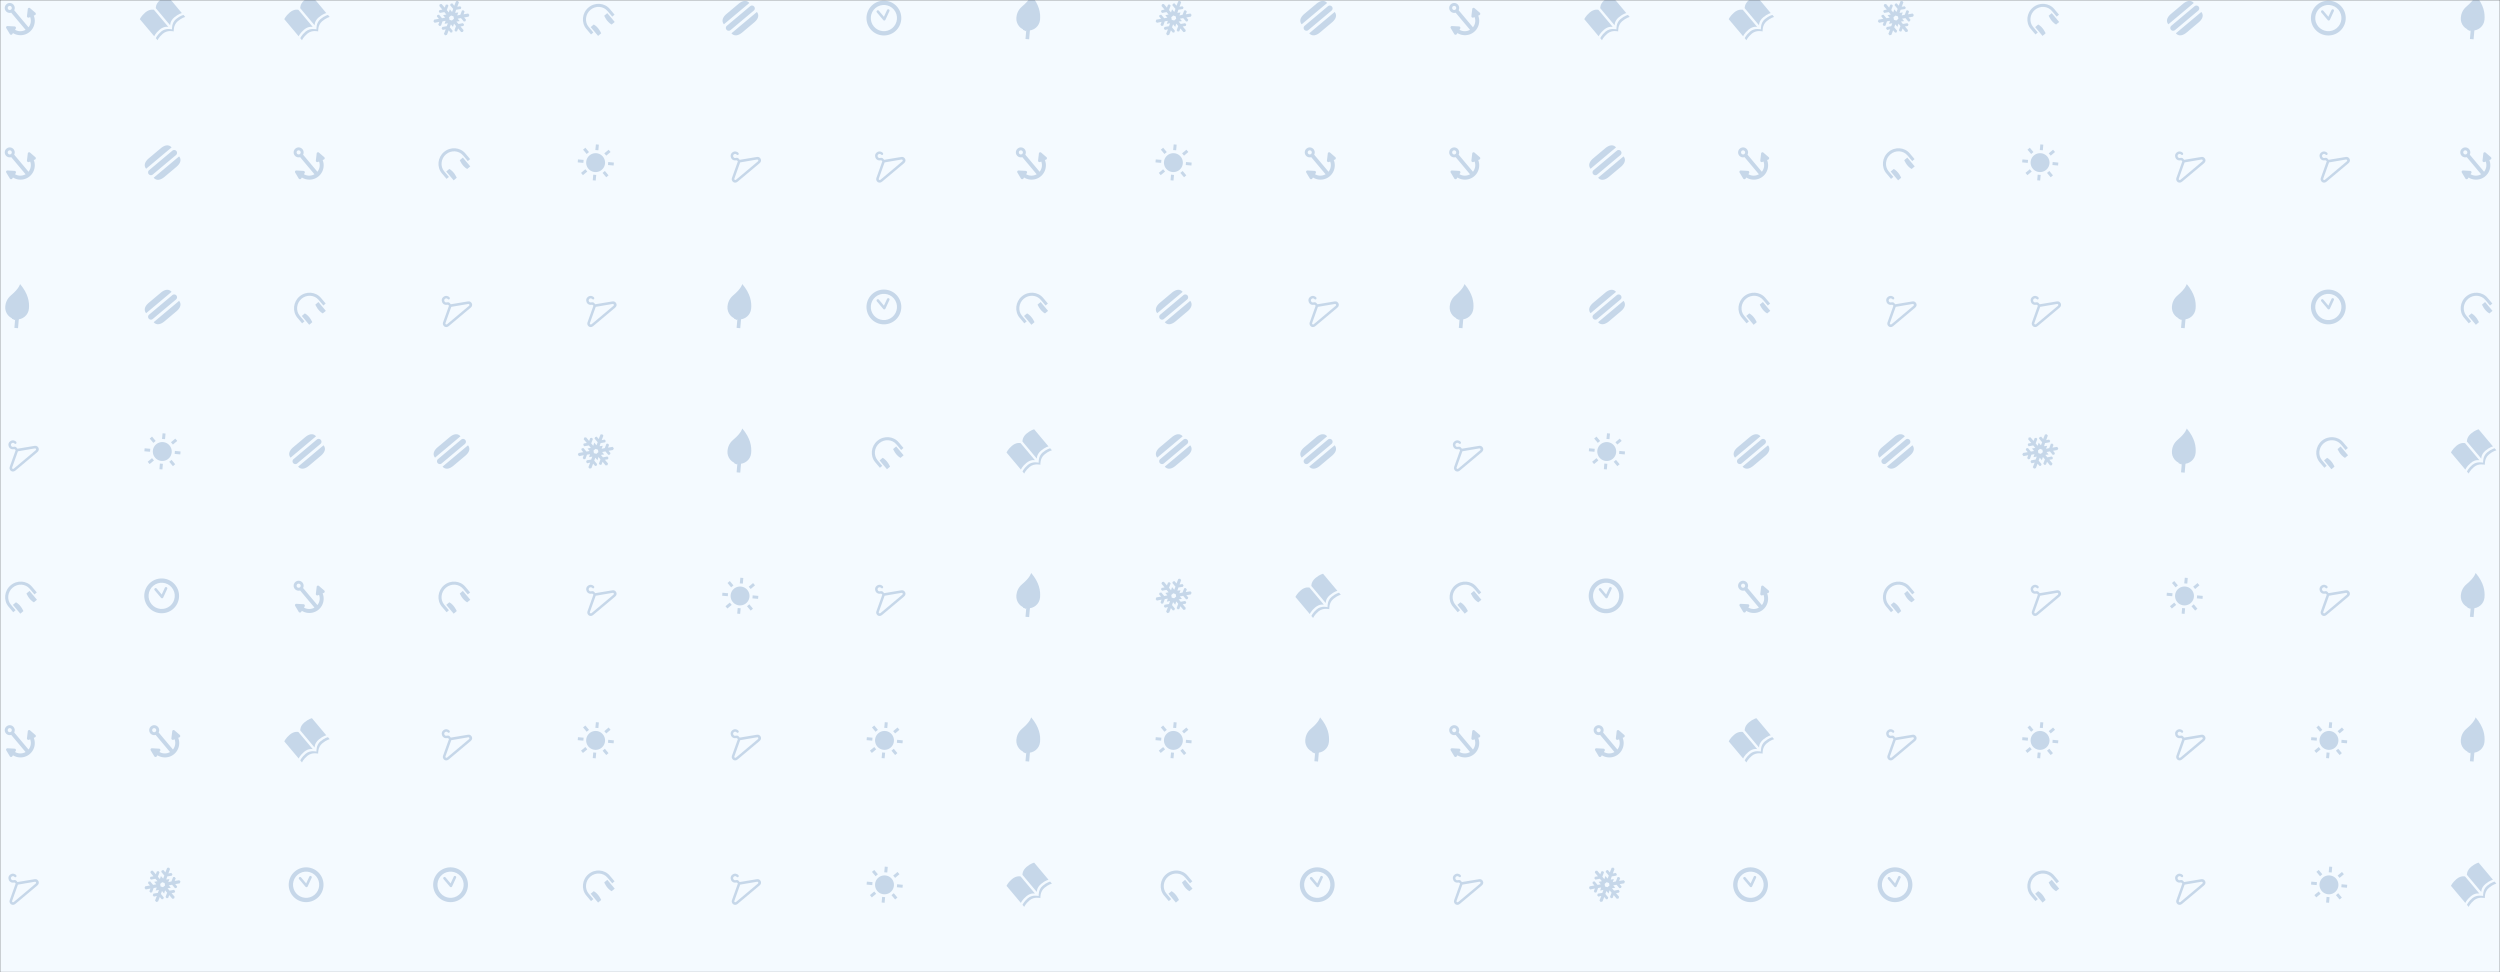 <svg xmlns="http://www.w3.org/2000/svg" version="1.1" xmlns:xlink="http://www.w3.org/1999/xlink" xmlns:svgjs="http://svgjs.com/svgjs" width="1440" height="560" preserveAspectRatio="none" viewBox="0 0 1440 560"><rect x="0" y="0" width="1440" height="560" fill="#333333" stroke="none"/><g mask="url(&quot;#SvgjsMask4640&quot;)" fill="none"><rect width="1440" height="560" x="0" y="0" fill="rgba(244, 250, 255, 1)"></rect><use xlink:href="#SvgjsG4650" transform="translate(0, 0)" fill="rgba(198, 215, 233, 1)"></use><use xlink:href="#SvgjsG4650" transform="translate(832, 0)" fill="rgba(198, 215, 233, 1)"></use></g><defs><mask id="SvgjsMask4640"><rect width="1440" height="560" fill="#ffffff"></rect></mask><g id="SvgjsG4648"><path d="M12.59 13.92C9.33 16.65 4.46 16.23 1.72 12.96-1.01 9.71-0.59 4.83 2.67 2.1S10.81-0.21 13.54 3.05c2.74 3.26 2.31 8.14-0.95 10.87z m-1.23-1.46c2.45-2.06 2.78-5.73 0.72-8.19-2.06-2.45-5.73-2.77-8.18-0.71-2.45 2.06-2.77 5.73-0.72 8.18 2.06 2.46 5.73 2.78 8.18 0.72z"></path><path d="M8.32 8.76a0.57 0.57 0 0 1-0.45 0.33 0.58 0.58 0 0 1-0.46-0.14L4.52 5.52a0.58 0.58 0 0 1 0.89-0.75l2.24 2.66 1.38-2.98a0.58 0.58 0 0 1 0.77-0.29c0.29 0.13 0.42 0.48 0.28 0.77l-1.76 3.83z"></path></g><g id="SvgjsG4647"><path d="M4.21 12.01L2.29 13.62 1.44 12.6l1.92-1.61 0.85 1.02zM2.47 8.17L-0.03 7.95l0.12-1.32 2.5 0.22-0.12 1.32z m4.38 5.22l1.32 0.12-0.22 2.49-1.31-0.11 0.21-2.5z m-1.88-10.02l-1.02 0.86L2.34 2.31l1.02-0.86 1.61 1.92z m6.02 9.25l1.02-0.86 1.61 1.93-1.01 0.85-1.62-1.92zM9.13 2.58l-1.34-0.09 0.24-2.52 1.31 0.12-0.21 2.5z m4.36 5.21l2.51 0.24-0.11 1.31-2.5-0.22 0.1-1.33z m0.18-5.45l0.86 1.01-1.92 1.62L11.75 3.95l1.92-1.61z"></path><path d="M4.7 10.75a4.18 4.18 0 1 0 6.41-5.38 4.18 4.18 0 1 0-6.41 5.38"></path></g><g id="SvgjsG4645"><path d="M10.57 11.92S8.78 11.42 6.73 13.14C4.85 14.71 4.34 16.08 4.34 16.08L-2.03 8.5s0.52-1.36 2.39-2.96C2.4 3.81 4.21 4.34 4.21 4.34L10.57 11.92z m0.83-0.7s-0.18-1.85 1.87-3.57c1.88-1.58 3.31-1.85 3.31-1.85L10.22-1.78s-1.43 0.27-3.32 1.84c-2.06 1.71-1.86 3.58-1.86 3.58l6.36 7.58z"></path><path d="M12.98 13.92S10.25 13.17 8.2 14.89c-1.88 1.58-2.4 2.94-2.39 2.94l-0.76-0.91s0.52-1.36 2.38-2.95c2.04-1.73 4.79-0.96 4.79-0.96L12.98 13.92z m0 0s-0.26-2.82 1.79-4.54c1.88-1.58 3.31-1.85 3.31-1.85l-0.76-0.91s-1.43 0.27-3.32 1.84c-2.06 1.7-1.78 4.55-1.78 4.55l0.76 0.91z"></path></g><g id="SvgjsG4641"><path d="M4.9 4.22c-0.38 0.32-0.95 0.27-1.27-0.11-0.32-0.39-0.27-0.96 0.1-1.28a0.9 0.9 0 0 1 1.28 0.11 0.91 0.91 0 0 1-0.11 1.28z m10.71 1.37l-2.31-1.99c-0.22-0.18-0.55-0.19-0.77 0-0.14 0.11-0.21 0.27-0.22 0.44L11.95 7.07c-0.01 0.05-0.01 0.1-0.01 0.15a0.65 0.65 0 0 0 0.68 0.61c0.07 0 0.13-0.02 0.2-0.04l0.54-0.22C13.93 9.08 13.67 10.81 12.63 12.09l-6.34-7.56a2.2 2.2 0 0 0-0.28-2.42C5.22 1.17 3.83 1.05 2.9 1.84c-0.93 0.78-1.06 2.17-0.27 3.1 0.58 0.7 1.52 0.93 2.34 0.69l6.36 7.58c-1.46 0.83-3.25 0.82-4.67-0.02l0.32-0.5c0.03-0.06 0.06-0.12 0.07-0.19 0.08-0.35-0.13-0.7-0.48-0.77a0.54 0.54 0 0 0-0.15-0.02L3.38 11.54A0.6 0.6 0 0 0 2.91 11.68a0.61 0.61 0 0 0-0.14 0.76L4.33 15.06c0.02 0.04 0.05 0.09 0.09 0.12a0.65 0.65 0 0 0 0.91 0.08c0.05-0.04 0.1-0.09 0.12-0.14l0.3-0.47C8.01 16.05 11.01 15.92 13.15 14.12s2.8-4.74 1.81-7.21l0.51-0.2c0.06-0.02 0.11-0.06 0.17-0.1a0.65 0.65 0 0 0 0.08-0.91 0.67 0.67 0 0 0-0.11-0.11z"></path></g><g id="SvgjsG4646"><path d="M7.19 1.73L2 6.09C-1.26 8.82 0.76 10.76 0.76 10.76l11.24-9.43S10.45-1 7.19 1.73zM8.92 14.34l5.19-4.36c3.26-2.73 1.23-4.67 1.23-4.67L4.1 14.74s1.56 2.33 4.82-0.4z m5.07-9.65a1.26 1.26 0 0 0 0.15-1.78c-0.44-0.53-1.24-0.6-1.77-0.15L2.07 11.41C1.53 11.86 1.46 12.65 1.91 13.18a1.26 1.26 0 0 0 1.77 0.16l10.31-8.65z" fill-rule="evenodd"></path></g><g id="SvgjsG4643"><path d="M15.45 5.53l-7.72 1.28L7.29 6.29c-0.49-0.59-1.35-0.31-1.35-0.3-0.58 0.15-0.91-0.32-0.91-0.32-0.43-0.51-0.11-1.06 0.09-1.23 0.34-0.29 0.84-0.38 1.24 0.02 0.63 0.64 1.26-0.19 0.8-0.73C6.73 3.21 5.49 2.69 4.41 3.6 3.24 4.58 3.86 6 4.17 6.36c0.23 0.27 0.48 0.49 0.89 0.63 0.69 0.25 1.33-0.15 1.6 0.17l0.27 0.32L4.28 14.92C4.02 15.66 4.47 16.38 4.91 16.68c0.43 0.29 1.19 0.42 1.88-0.16l9.75-8.18c0.77-0.64 0.75-1.38 0.54-1.85-0.22-0.48-0.73-1.09-1.63-0.96z m0.38 1.95L6.09 15.66c-0.31 0.28-0.88 0-0.73-0.46L7.95 7.96l7.54-1.29c0.5-0.04 0.68 0.52 0.34 0.81z"></path></g><g id="SvgjsG4644"><path d="M6.9 14.39L4.8 11.9c-1.82-2.17-1.47-5.61 0.81-7.53 2.31-1.95 5.7-1.71 7.56 0.5l2.1 2.5 1.03-0.87L14.21 4.01C11.87 1.2 7.62 0.91 4.74 3.32 1.88 5.72 1.45 10.01 3.76 12.77l2.1 2.49 1.04-0.87z"></path><path d="M10.36 14.76l-1.36 1.15L5.72 12l1.36-1.15c2.23 1.23 3.29 3.92 3.29 3.91m1.35-7.8L13.08 5.82 16.37 9.73l-1.37 1.15c-2.23-1.23-3.29-3.92-3.28-3.92"></path></g><g id="SvgjsG4642"><path d="M12.82 8.73c-0.25 2.9-2.81 5.04-5.7 4.79-2.9-0.25-5.04-2.81-4.79-5.71 0.12-1.38 0.61-3.35 2.6-5.01 3.64-3.05 3.96-4.96 3.96-4.96 3.67 4.37 4.18 8 3.93 10.89z"></path><path d="M6.67 13.85L5.26 13.21l2.12-7.48z"></path><path d="M7.38 5.73l1.62 0.14-1.01 11.55-1.62-0.14z"></path></g><g id="SvgjsG4649"><path d="M7.15 8.78l1.08 0.31 0.9-0.76-0.18-1.07-1.08-0.39-0.9 0.76 0.18 1.15zM12.35 14.22L10.99 12.6l-0.48 1.27-0.68 0.12L9.35 13.42l0.7-1.88L9.16 10.47l-0.45 1.44-0.94-1.12-0.48 1.31 1.28 1.53-0.25 0.74-0.66 0.08L6.8 13.43 6.05 15.41 5.24 15.66 4.69 15.01l0.81-2.05-1.32 0.31-0.5-0.59 0.29-0.73 1.98-0.33 0.48-1.31-0.04 0-1.4 0.25 0.44-1.33-1.36 0.23L3.39 11.36l-0.7 0.17-0.5-0.59 0.48-1.26L0.58 10.11l-0.54-0.65 0.31-0.75 2.1-0.37-0.87-1.04 0.18-0.64 0.78-0.14 1.3 1.56 1.41-0.25-0.93-1.1 1.45-0.3-0.9-1.07L2.89 5.73l-0.47-0.57 0.23-0.65 1.34-0.25L2.63 2.64 2.86 1.87l0.81-0.1 1.36 1.61 0.5-1.3 0.73-0.09 0.43 0.51L5.96 4.45l0.89 1.07 0.46-1.38 0.98 1.16 0.53-1.35-1.4-1.67 0.29-0.61 0.67-0.2 0.9 1.07 0.79-2.01 0.77-0.12 0.51 0.6-0.74 2 1.3-0.24 0.49 0.57L12.15 3.98l-2.04 0.34-0.44 1.39 1.39-0.19-0.49 1.33 1.4-0.31L12.69 4.63l0.7-0.05 0.46 0.55L13.4 6.33l2.05-0.34 0.53 0.64-0.36 0.75-1.98 0.36 0.85 1.01-0.26 0.67-0.69 0.13L12.25 8.01l-1.46 0.27 0.89 1.07L10.24 9.56l0.9 1.07L13.12 10.26l0.5 0.61-0.27 0.62-1.32 0.24 1.36 1.62L13.15 14.12l-0.8 0.1z"></path></g><g id="SvgjsG4650"><use xlink:href="#SvgjsG4641" transform="translate(0, 0) scale(1.3)" fill="rgba(198, 215, 233, 1)"></use><use xlink:href="#SvgjsG4641" transform="translate(0, 83.2) scale(1.3)" fill="rgba(198, 215, 233, 1)"></use><use xlink:href="#SvgjsG4642" transform="translate(0, 166.4) scale(1.3)" fill="rgba(198, 215, 233, 1)"></use><use xlink:href="#SvgjsG4643" transform="translate(0, 249.6) scale(1.3)" fill="rgba(198, 215, 233, 1)"></use><use xlink:href="#SvgjsG4644" transform="translate(0, 332.8) scale(1.3)" fill="rgba(198, 215, 233, 1)"></use><use xlink:href="#SvgjsG4641" transform="translate(0, 416) scale(1.3)" fill="rgba(198, 215, 233, 1)"></use><use xlink:href="#SvgjsG4643" transform="translate(0, 499.2) scale(1.3)" fill="rgba(198, 215, 233, 1)"></use><use xlink:href="#SvgjsG4645" transform="translate(83.2, 0) scale(1.3)" fill="rgba(198, 215, 233, 1)"></use><use xlink:href="#SvgjsG4646" transform="translate(83.2, 83.2) scale(1.3)" fill="rgba(198, 215, 233, 1)"></use><use xlink:href="#SvgjsG4646" transform="translate(83.2, 166.4) scale(1.3)" fill="rgba(198, 215, 233, 1)"></use><use xlink:href="#SvgjsG4647" transform="translate(83.2, 249.6) scale(1.3)" fill="rgba(198, 215, 233, 1)"></use><use xlink:href="#SvgjsG4648" transform="translate(83.2, 332.8) scale(1.3)" fill="rgba(198, 215, 233, 1)"></use><use xlink:href="#SvgjsG4641" transform="translate(83.2, 416) scale(1.3)" fill="rgba(198, 215, 233, 1)"></use><use xlink:href="#SvgjsG4649" transform="translate(83.2, 499.2) scale(1.3)" fill="rgba(198, 215, 233, 1)"></use><use xlink:href="#SvgjsG4645" transform="translate(166.4, 0) scale(1.3)" fill="rgba(198, 215, 233, 1)"></use><use xlink:href="#SvgjsG4641" transform="translate(166.4, 83.2) scale(1.3)" fill="rgba(198, 215, 233, 1)"></use><use xlink:href="#SvgjsG4644" transform="translate(166.4, 166.4) scale(1.3)" fill="rgba(198, 215, 233, 1)"></use><use xlink:href="#SvgjsG4646" transform="translate(166.4, 249.6) scale(1.3)" fill="rgba(198, 215, 233, 1)"></use><use xlink:href="#SvgjsG4641" transform="translate(166.4, 332.8) scale(1.3)" fill="rgba(198, 215, 233, 1)"></use><use xlink:href="#SvgjsG4645" transform="translate(166.4, 416) scale(1.3)" fill="rgba(198, 215, 233, 1)"></use><use xlink:href="#SvgjsG4648" transform="translate(166.4, 499.2) scale(1.3)" fill="rgba(198, 215, 233, 1)"></use><use xlink:href="#SvgjsG4649" transform="translate(249.6, 0) scale(1.3)" fill="rgba(198, 215, 233, 1)"></use><use xlink:href="#SvgjsG4644" transform="translate(249.6, 83.2) scale(1.3)" fill="rgba(198, 215, 233, 1)"></use><use xlink:href="#SvgjsG4643" transform="translate(249.6, 166.4) scale(1.3)" fill="rgba(198, 215, 233, 1)"></use><use xlink:href="#SvgjsG4646" transform="translate(249.6, 249.6) scale(1.3)" fill="rgba(198, 215, 233, 1)"></use><use xlink:href="#SvgjsG4644" transform="translate(249.6, 332.8) scale(1.3)" fill="rgba(198, 215, 233, 1)"></use><use xlink:href="#SvgjsG4643" transform="translate(249.6, 416) scale(1.3)" fill="rgba(198, 215, 233, 1)"></use><use xlink:href="#SvgjsG4648" transform="translate(249.6, 499.2) scale(1.3)" fill="rgba(198, 215, 233, 1)"></use><use xlink:href="#SvgjsG4644" transform="translate(332.8, 0) scale(1.3)" fill="rgba(198, 215, 233, 1)"></use><use xlink:href="#SvgjsG4647" transform="translate(332.8, 83.2) scale(1.3)" fill="rgba(198, 215, 233, 1)"></use><use xlink:href="#SvgjsG4643" transform="translate(332.8, 166.4) scale(1.3)" fill="rgba(198, 215, 233, 1)"></use><use xlink:href="#SvgjsG4649" transform="translate(332.8, 249.6) scale(1.3)" fill="rgba(198, 215, 233, 1)"></use><use xlink:href="#SvgjsG4643" transform="translate(332.8, 332.8) scale(1.3)" fill="rgba(198, 215, 233, 1)"></use><use xlink:href="#SvgjsG4647" transform="translate(332.8, 416) scale(1.3)" fill="rgba(198, 215, 233, 1)"></use><use xlink:href="#SvgjsG4644" transform="translate(332.8, 499.2) scale(1.3)" fill="rgba(198, 215, 233, 1)"></use><use xlink:href="#SvgjsG4646" transform="translate(416, 0) scale(1.3)" fill="rgba(198, 215, 233, 1)"></use><use xlink:href="#SvgjsG4643" transform="translate(416, 83.2) scale(1.3)" fill="rgba(198, 215, 233, 1)"></use><use xlink:href="#SvgjsG4642" transform="translate(416, 166.4) scale(1.3)" fill="rgba(198, 215, 233, 1)"></use><use xlink:href="#SvgjsG4642" transform="translate(416, 249.6) scale(1.3)" fill="rgba(198, 215, 233, 1)"></use><use xlink:href="#SvgjsG4647" transform="translate(416, 332.8) scale(1.3)" fill="rgba(198, 215, 233, 1)"></use><use xlink:href="#SvgjsG4643" transform="translate(416, 416) scale(1.3)" fill="rgba(198, 215, 233, 1)"></use><use xlink:href="#SvgjsG4643" transform="translate(416, 499.2) scale(1.3)" fill="rgba(198, 215, 233, 1)"></use><use xlink:href="#SvgjsG4648" transform="translate(499.2, 0) scale(1.3)" fill="rgba(198, 215, 233, 1)"></use><use xlink:href="#SvgjsG4643" transform="translate(499.2, 83.2) scale(1.3)" fill="rgba(198, 215, 233, 1)"></use><use xlink:href="#SvgjsG4648" transform="translate(499.2, 166.4) scale(1.3)" fill="rgba(198, 215, 233, 1)"></use><use xlink:href="#SvgjsG4644" transform="translate(499.2, 249.6) scale(1.3)" fill="rgba(198, 215, 233, 1)"></use><use xlink:href="#SvgjsG4643" transform="translate(499.2, 332.8) scale(1.3)" fill="rgba(198, 215, 233, 1)"></use><use xlink:href="#SvgjsG4647" transform="translate(499.2, 416) scale(1.3)" fill="rgba(198, 215, 233, 1)"></use><use xlink:href="#SvgjsG4647" transform="translate(499.2, 499.2) scale(1.3)" fill="rgba(198, 215, 233, 1)"></use><use xlink:href="#SvgjsG4642" transform="translate(582.4, 0) scale(1.3)" fill="rgba(198, 215, 233, 1)"></use><use xlink:href="#SvgjsG4641" transform="translate(582.4, 83.2) scale(1.3)" fill="rgba(198, 215, 233, 1)"></use><use xlink:href="#SvgjsG4644" transform="translate(582.4, 166.4) scale(1.3)" fill="rgba(198, 215, 233, 1)"></use><use xlink:href="#SvgjsG4645" transform="translate(582.4, 249.6) scale(1.3)" fill="rgba(198, 215, 233, 1)"></use><use xlink:href="#SvgjsG4642" transform="translate(582.4, 332.8) scale(1.3)" fill="rgba(198, 215, 233, 1)"></use><use xlink:href="#SvgjsG4642" transform="translate(582.4, 416) scale(1.3)" fill="rgba(198, 215, 233, 1)"></use><use xlink:href="#SvgjsG4645" transform="translate(582.4, 499.2) scale(1.3)" fill="rgba(198, 215, 233, 1)"></use><use xlink:href="#SvgjsG4649" transform="translate(665.6, 0) scale(1.3)" fill="rgba(198, 215, 233, 1)"></use><use xlink:href="#SvgjsG4647" transform="translate(665.6, 83.2) scale(1.3)" fill="rgba(198, 215, 233, 1)"></use><use xlink:href="#SvgjsG4646" transform="translate(665.6, 166.4) scale(1.3)" fill="rgba(198, 215, 233, 1)"></use><use xlink:href="#SvgjsG4646" transform="translate(665.6, 249.6) scale(1.3)" fill="rgba(198, 215, 233, 1)"></use><use xlink:href="#SvgjsG4649" transform="translate(665.6, 332.8) scale(1.3)" fill="rgba(198, 215, 233, 1)"></use><use xlink:href="#SvgjsG4647" transform="translate(665.6, 416) scale(1.3)" fill="rgba(198, 215, 233, 1)"></use><use xlink:href="#SvgjsG4644" transform="translate(665.6, 499.2) scale(1.3)" fill="rgba(198, 215, 233, 1)"></use><use xlink:href="#SvgjsG4646" transform="translate(748.8, 0) scale(1.3)" fill="rgba(198, 215, 233, 1)"></use><use xlink:href="#SvgjsG4641" transform="translate(748.8, 83.2) scale(1.3)" fill="rgba(198, 215, 233, 1)"></use><use xlink:href="#SvgjsG4643" transform="translate(748.8, 166.4) scale(1.3)" fill="rgba(198, 215, 233, 1)"></use><use xlink:href="#SvgjsG4646" transform="translate(748.8, 249.6) scale(1.3)" fill="rgba(198, 215, 233, 1)"></use><use xlink:href="#SvgjsG4645" transform="translate(748.8, 332.8) scale(1.3)" fill="rgba(198, 215, 233, 1)"></use><use xlink:href="#SvgjsG4642" transform="translate(748.8, 416) scale(1.3)" fill="rgba(198, 215, 233, 1)"></use><use xlink:href="#SvgjsG4648" transform="translate(748.8, 499.2) scale(1.3)" fill="rgba(198, 215, 233, 1)"></use></g></defs></svg>